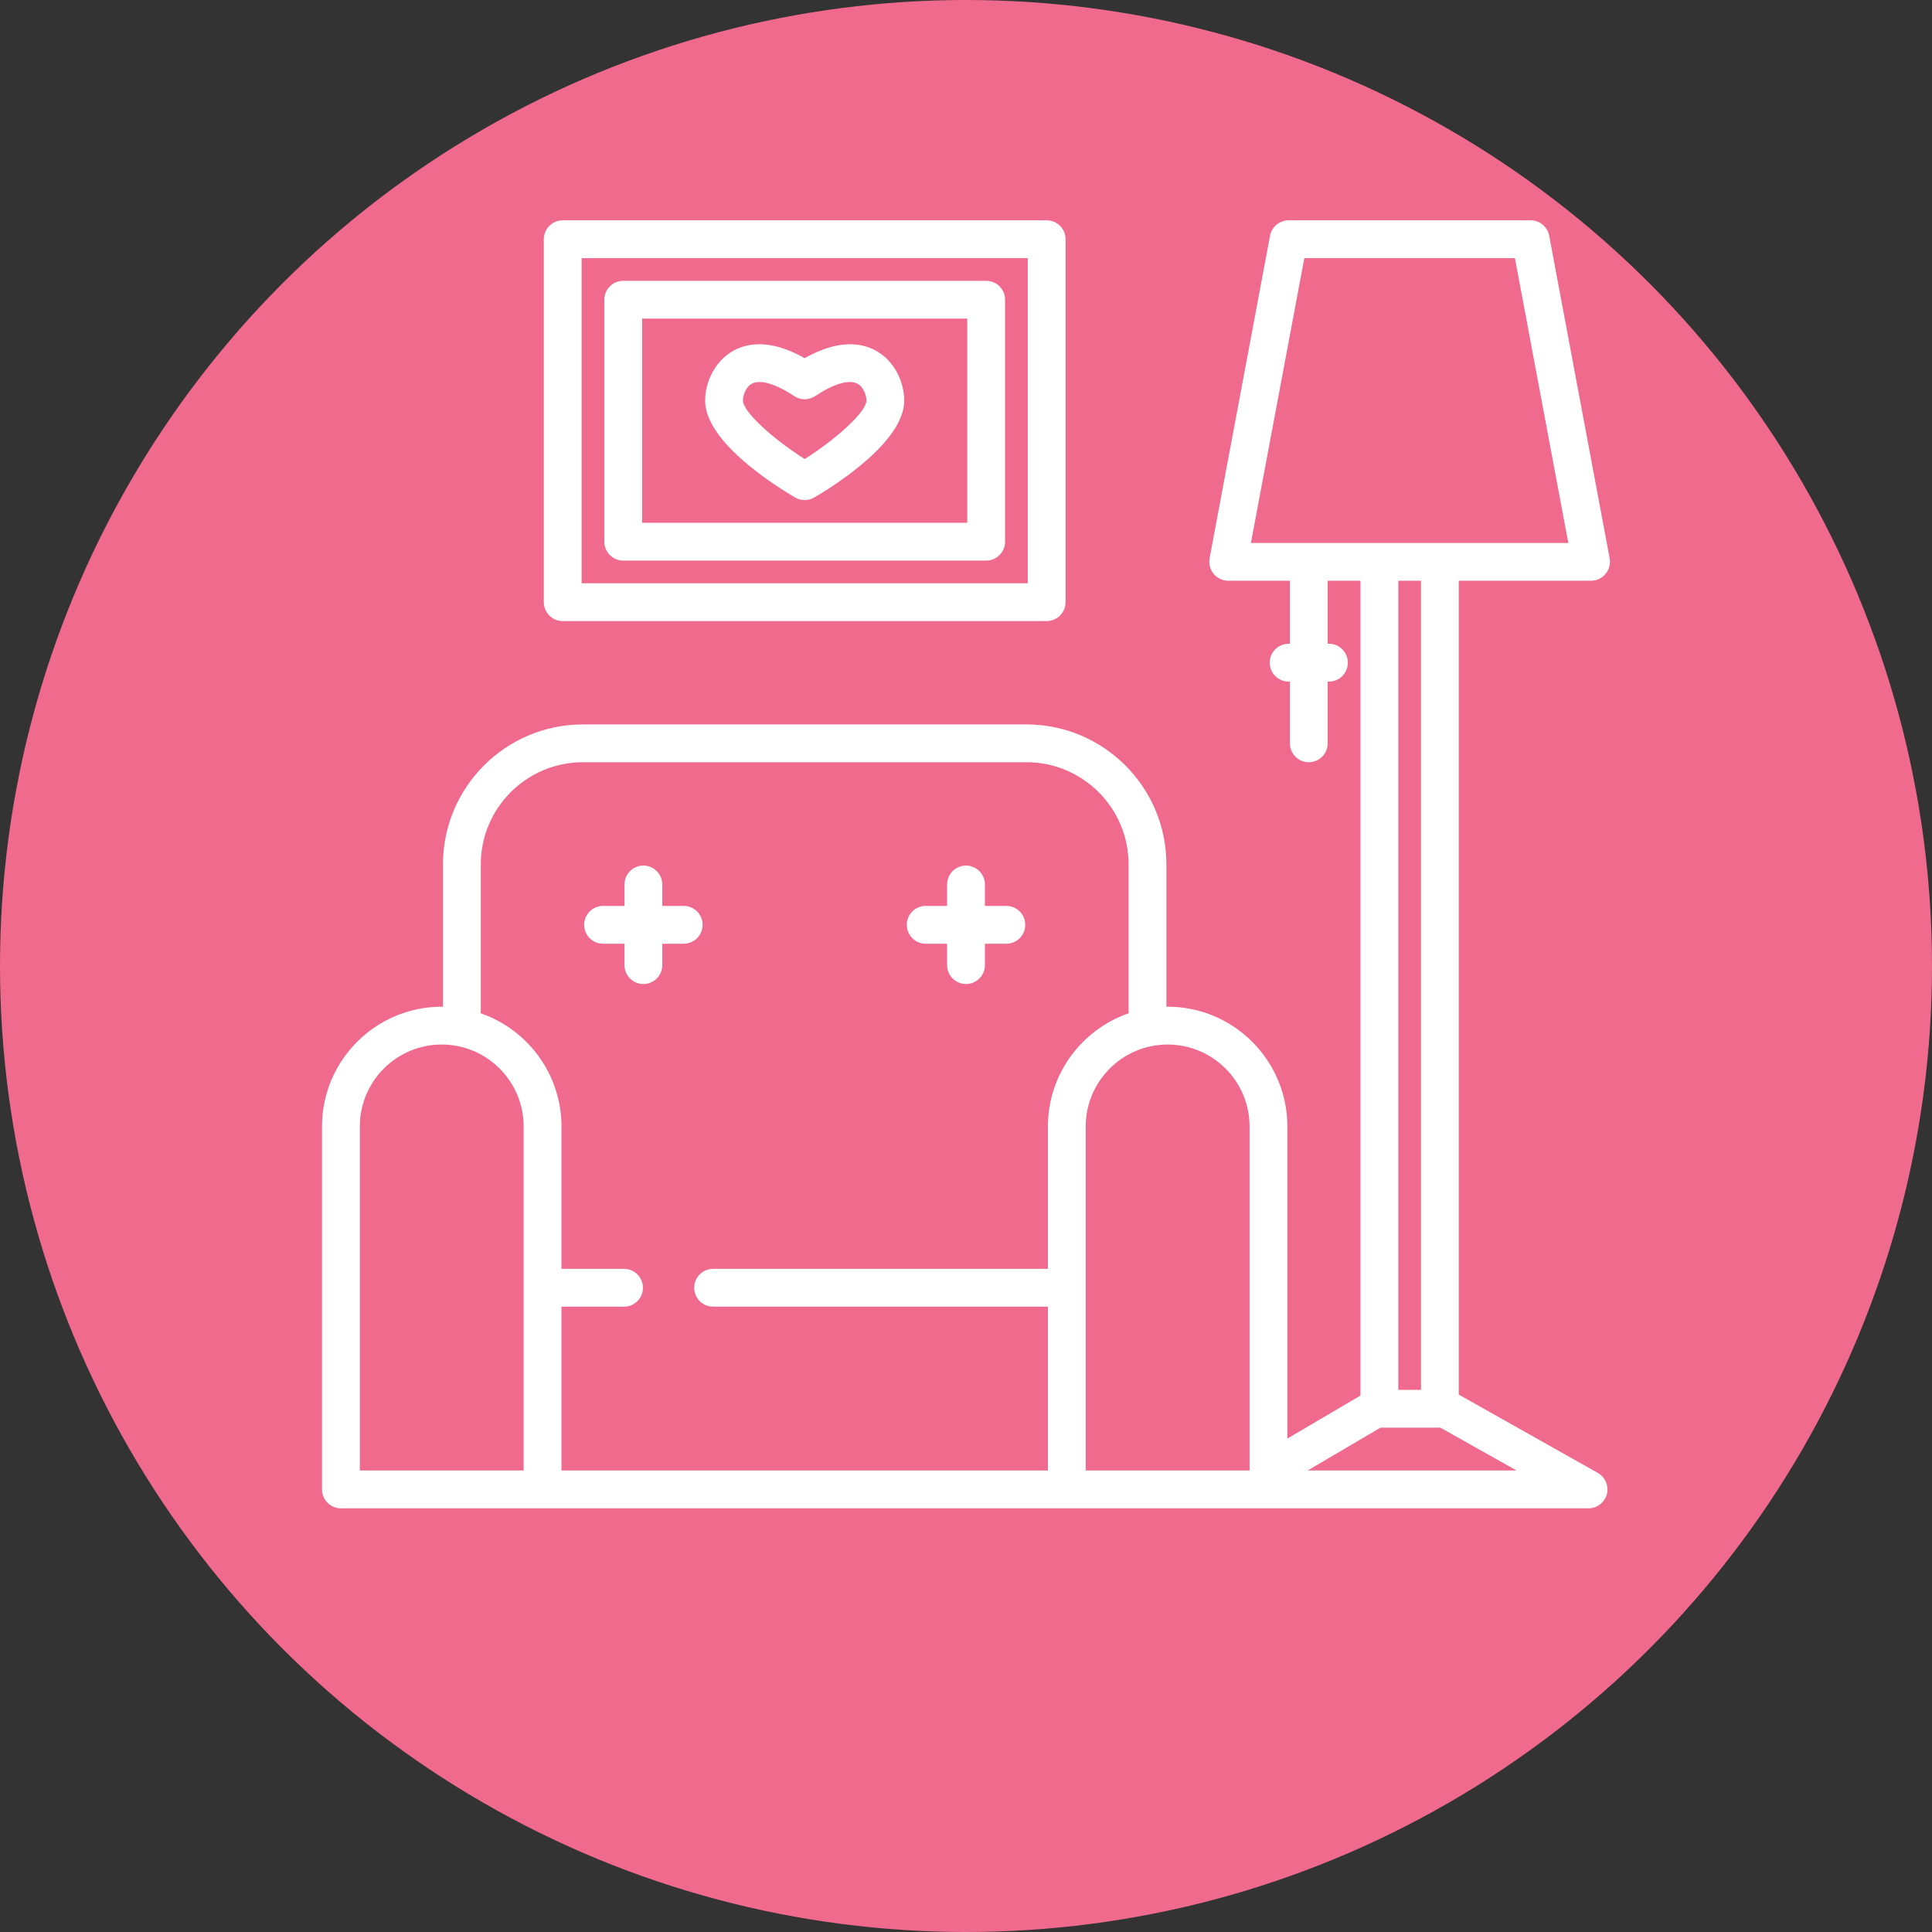 <svg width="57" height="57" viewBox="0 0 57 57" fill="none" xmlns="http://www.w3.org/2000/svg">
<rect x="0" y="0" width="57" height="57" fill="#333333" stroke="none"/>
<circle cx="28.5" cy="28.5" r="28.5" fill="#EF6A8D"/>
<path d="M20.729 27.285C20.729 26.977 20.479 26.727 20.171 26.727H19.539V26.095C19.539 25.787 19.29 25.537 18.982 25.537C18.673 25.537 18.424 25.787 18.424 26.095V26.727H17.792C17.484 26.727 17.234 26.977 17.234 27.285C17.234 27.593 17.484 27.843 17.792 27.843H18.424V28.474C18.424 28.782 18.673 29.032 18.982 29.032C19.29 29.032 19.539 28.782 19.539 28.474V27.843H20.171C20.48 27.843 20.729 27.593 20.729 27.285Z" fill="white"/>
<path d="M27.31 27.843H27.942V28.474C27.942 28.782 28.192 29.032 28.5 29.032C28.808 29.032 29.058 28.782 29.058 28.474V27.843H29.69C29.998 27.843 30.248 27.593 30.248 27.285C30.248 26.977 29.998 26.727 29.69 26.727H29.058V26.095C29.058 25.787 28.808 25.537 28.5 25.537C28.192 25.537 27.942 25.787 27.942 26.095V26.727H27.31C27.002 26.727 26.753 26.977 26.753 27.285C26.753 27.593 27.002 27.843 27.31 27.843Z" fill="white"/>
<path d="M47.142 43.456L43.038 41.145V17.134H46.942C47.286 17.134 47.554 16.812 47.49 16.473L45.706 6.955C45.657 6.691 45.426 6.5 45.158 6.5H38.019C37.75 6.5 37.52 6.691 37.47 6.955L35.686 16.473C35.623 16.812 35.89 17.134 36.234 17.134H38.056V18.993H38.019C37.711 18.993 37.461 19.243 37.461 19.551C37.461 19.859 37.711 20.109 38.019 20.109H38.056V21.93C38.056 22.238 38.306 22.488 38.614 22.488C38.922 22.488 39.171 22.238 39.171 21.93V20.109H39.209C39.517 20.109 39.766 19.859 39.766 19.551C39.766 19.243 39.517 18.993 39.209 18.993H39.171V17.134H40.138V41.173L37.981 42.442V33.234C37.981 31.286 36.397 29.701 34.449 29.701C34.437 29.701 34.425 29.702 34.412 29.703V25.5C34.412 23.224 32.561 21.373 30.285 21.373H17.197C14.921 21.373 13.069 23.224 13.069 25.5V29.703C13.057 29.702 13.045 29.701 13.032 29.701C11.085 29.701 9.5 31.286 9.5 33.234V43.942C9.5 44.25 9.75 44.5 10.058 44.5H46.868C47.115 44.5 47.337 44.331 47.405 44.094C47.474 43.849 47.364 43.581 47.142 43.456ZM10.616 33.234C10.616 31.901 11.7 30.817 13.032 30.817C14.365 30.817 15.449 31.901 15.449 33.234V43.384H10.616V33.234ZM16.565 38.551H18.411C18.72 38.551 18.969 38.301 18.969 37.993C18.969 37.685 18.72 37.435 18.411 37.435H16.565V33.234C16.565 31.69 15.568 30.375 14.185 29.896V25.5C14.185 23.839 15.536 22.488 17.197 22.488H30.285C31.945 22.488 33.297 23.839 33.297 25.5V29.896C31.913 30.375 30.917 31.69 30.917 33.234V37.435H21.039C20.731 37.435 20.481 37.685 20.481 37.993C20.481 38.301 20.731 38.551 21.039 38.551H30.917V43.384H16.565V38.551ZM36.866 43.384H32.032V33.234C32.032 31.901 33.117 30.817 34.449 30.817C35.782 30.817 36.866 31.901 36.866 33.234V43.384ZM38.482 7.616H44.695L46.27 16.019H36.906L38.482 7.616ZM41.923 17.134V41.005H41.254V17.134H41.923ZM38.58 43.384L40.729 42.12H42.48C42.486 42.12 42.491 42.12 42.496 42.12L44.742 43.384H38.58Z" fill="white"/>
<path d="M16.602 18.324H30.88C31.188 18.324 31.438 18.074 31.438 17.766V7.058C31.438 6.75 31.188 6.5 30.88 6.5H16.602C16.294 6.5 16.044 6.75 16.044 7.058V17.766C16.044 18.074 16.294 18.324 16.602 18.324ZM17.16 7.616H30.322V17.208H17.16V7.616Z" fill="white"/>
<path d="M29.095 8.285H18.387C18.078 8.285 17.829 8.534 17.829 8.843V15.982C17.829 16.289 18.078 16.539 18.387 16.539H29.095C29.403 16.539 29.653 16.289 29.653 15.982V8.843C29.653 8.534 29.403 8.285 29.095 8.285ZM28.537 15.424H18.944V9.4H28.537V15.424Z" fill="white"/>
<path d="M23.459 14.678C23.631 14.779 23.85 14.779 24.023 14.678C24.646 14.313 26.678 13.028 26.678 11.817C26.678 11.308 26.414 10.652 25.824 10.336C25.419 10.12 24.74 10.001 23.741 10.567C22.741 10.001 22.062 10.12 21.658 10.336C21.067 10.652 20.803 11.308 20.803 11.817C20.803 13.028 22.836 14.313 23.459 14.678ZM22.184 11.32C22.246 11.287 22.321 11.27 22.408 11.27C22.665 11.27 23.023 11.414 23.431 11.686C23.619 11.811 23.863 11.811 24.05 11.686C24.597 11.322 25.052 11.188 25.297 11.32C25.48 11.418 25.563 11.67 25.563 11.817C25.563 12.135 24.725 12.918 23.741 13.543C22.756 12.918 21.919 12.136 21.919 11.817C21.919 11.67 22.001 11.418 22.184 11.32Z" fill="white"/>
</svg>
